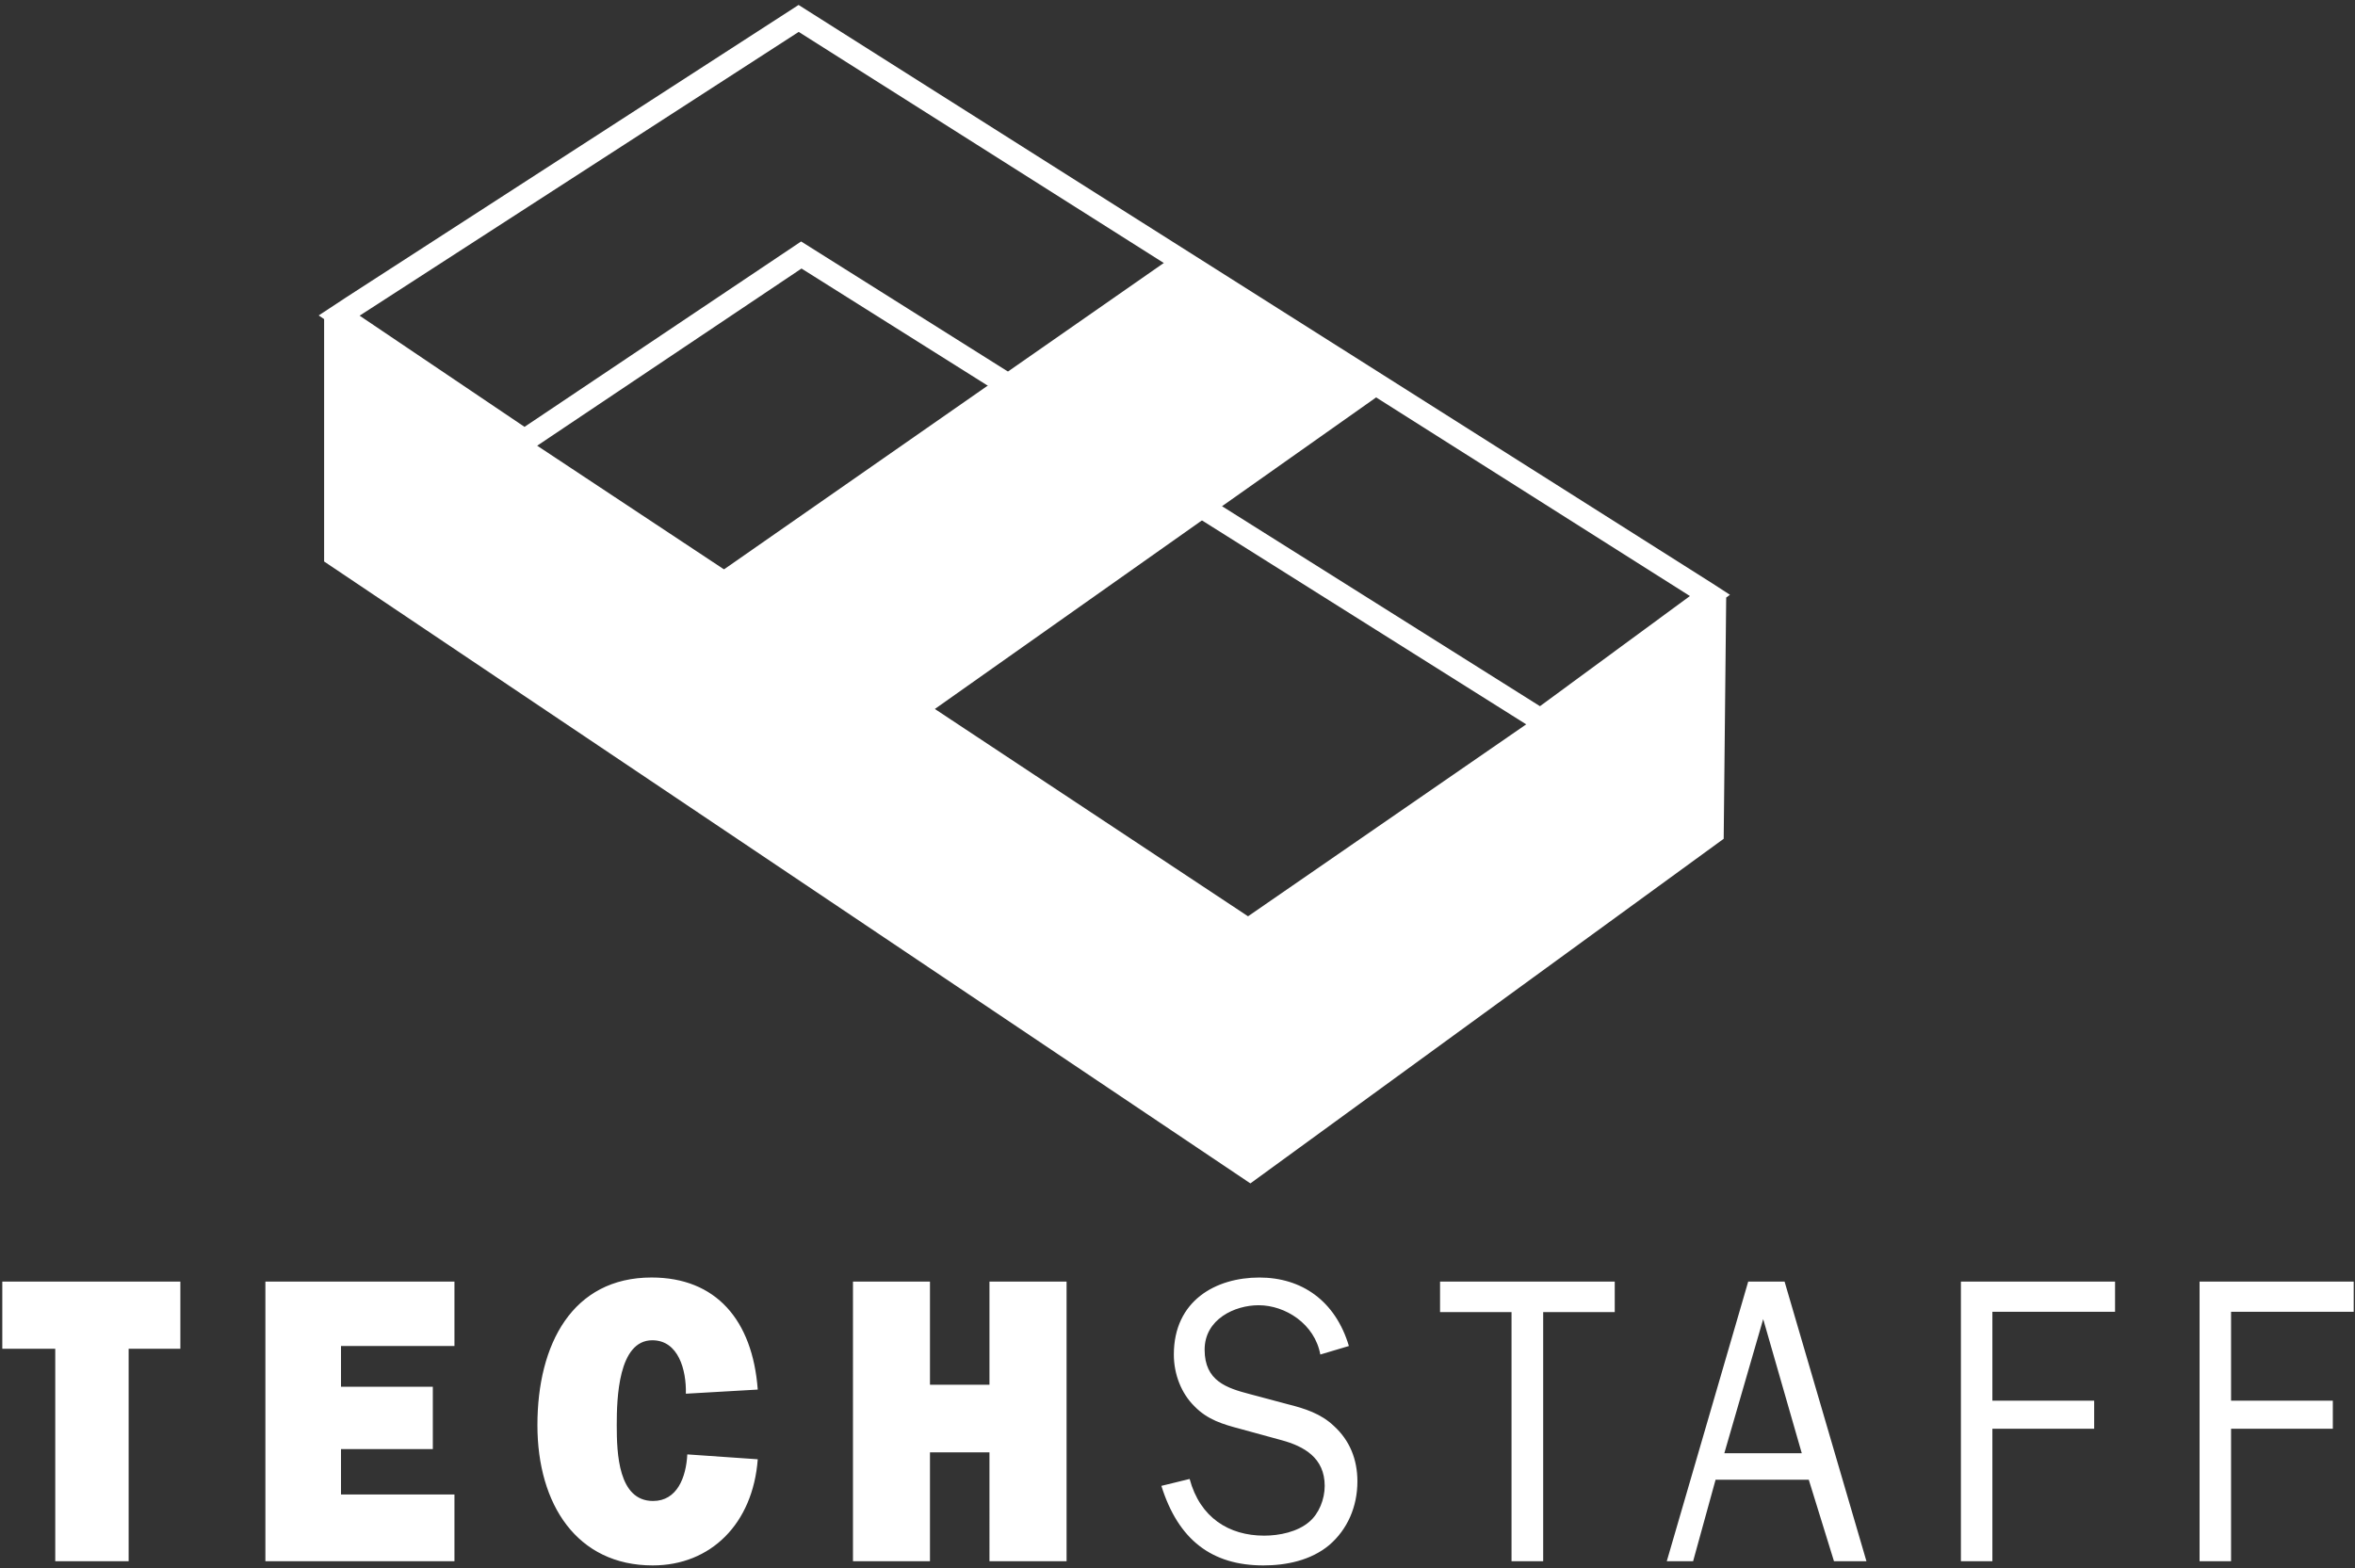 <?xml version="1.0" encoding="utf-8"?>
<!-- Generator: Adobe Illustrator 15.0.2, SVG Export Plug-In . SVG Version: 6.00 Build 0)  -->
<!DOCTYPE svg PUBLIC "-//W3C//DTD SVG 1.1//EN" "http://www.w3.org/Graphics/SVG/1.1/DTD/svg11.dtd">
<svg version="1.1" id="Layer_1" xmlns="http://www.w3.org/2000/svg" xmlns:xlink="http://www.w3.org/1999/xlink" x="0px" y="0px"
	 width="103.75px" height="69.1px" viewBox="0 0 103.75 69.1" enable-background="new 0 0 103.75 69.1" xml:space="preserve">
<rect x="0" y="0" width="103.75" height="69.1" fill="#333333" stroke="none"/>
<g>
	<g>
		<defs>
			<rect id="SVGID_1_" x="0.101" y="-0.2" width="103.592" height="69.184"/>
		</defs>
		<clipPath id="SVGID_2_">
			<use xlink:href="#SVGID_1_"  overflow="visible"/>
		</clipPath>
		<path clip-path="url(#SVGID_2_)" fill="#FFFFFF" d="M5.667,59.437L5.667,59.437V68.8H2.434v-9.363H0.101v-2.961h7.845v2.961H5.667
			z M20.021,65.857h-4.998v-2h4.045v-2.748h-4.045v-1.795h4.998v-2.838h-8.329V68.8h8.329V65.857z M30.279,64.091
			c-0.053,1.025-0.455,2.053-1.508,2.053c-1.536,0-1.6-2.104-1.6-3.342c0-1.172,0.064-3.74,1.567-3.74
			c1.151,0,1.504,1.311,1.478,2.355l3.167-0.182c-0.229-3.072-1.846-4.939-4.677-4.939c-3.493,0-5.03,2.943-5.03,6.506
			c0,3.5,1.748,6.182,5.079,6.182c2.558,0,4.415-1.836,4.628-4.678L30.279,64.091z M46.988,56.476h-3.397v4.545H40.97v-4.545h-3.392
			V68.8h3.392v-4.799h2.621V68.8h3.397V56.476z M51.165,65.478c0.746,2.389,2.231,3.506,4.494,3.506c1,0,2.087-0.217,2.9-0.896
			c0.803-0.688,1.242-1.693,1.242-2.807c0-0.975-0.343-1.814-1.039-2.445c-0.567-0.541-1.291-0.771-2.021-0.953l-1.667-0.445
			c-1.032-0.27-2.004-0.578-2.004-1.961c0-1.348,1.331-1.959,2.379-1.959c1.184,0,2.473,0.828,2.718,2.172l1.259-0.375
			c-0.595-1.996-2.082-3.018-3.943-3.018c-1.926,0-3.769,1.021-3.769,3.393c0,0.867,0.328,1.713,0.912,2.285
			c0.577,0.594,1.258,0.791,2.001,0.988l1.841,0.504c0.975,0.268,1.892,0.771,1.892,2.012c0,0.594-0.257,1.227-0.677,1.58
			c-0.52,0.451-1.327,0.613-1.99,0.613c-1.553,0-2.825-0.795-3.283-2.498L51.165,65.478z M67.985,68.8V57.82h3.153v-1.344h-7.696
			v1.344h3.149V68.8H67.985z M87.775,68.8v-5.838h4.484v-1.238h-4.484v-3.918h5.404v-1.33h-6.791V68.8H87.775z M98.29,68.8v-5.838
			h4.483v-1.238H98.29v-3.918h5.403v-1.33h-6.79V68.8H98.29z M82.227,68.8L82.227,68.8h-1.43l-1.111-3.592h-4.106L74.59,68.8h-1.16
			l3.588-12.324h1.602L82.227,68.8z M79.378,64.041L79.378,64.041l-1.7-5.912l-1.713,5.912H79.378z"/>
	</g>
	<g>
		<defs>
			<polygon id="SVGID_3_" points="35.449,-0.2 13.838,14.034 14.182,14.145 13.854,24.738 55.057,52.488 76.274,37.285 
				76.196,26.488 76.353,26.301 			"/>
		</defs>
		<clipPath id="SVGID_4_">
			<use xlink:href="#SVGID_3_"  overflow="visible"/>
		</clipPath>
		<path clip-path="url(#SVGID_4_)" fill="none" stroke="#FFFFFF" stroke-miterlimit="3.864" d="M35.184,0.812l-20.248,13.09
			l8.171,5.511l12.195-8.176l32.563,20.487l7.471-5.489L35.184,0.812z M54.988,40.982L14.779,14.356v10.121l40.295,27.062
			L75.44,36.707l0.103-9.912L54.988,40.982z M54.988,40.982L14.779,14.356v10.121l40.295,27.062L75.44,36.707l0.103-9.912
			L54.988,40.982z M55.073,51.412V40.923"/>
	</g>
	<polygon fill="#FFFFFF" points="31.308,25.5 35.808,28.481 40.486,31.736 60.883,17.331 51.358,11.528 	"/>
	<polygon fill="#FFFFFF" points="55.016,40.962 14.807,14.336 14.807,24.458 55.103,51.519 75.469,36.685 75.571,26.775 	"/>
</g>
</svg>
